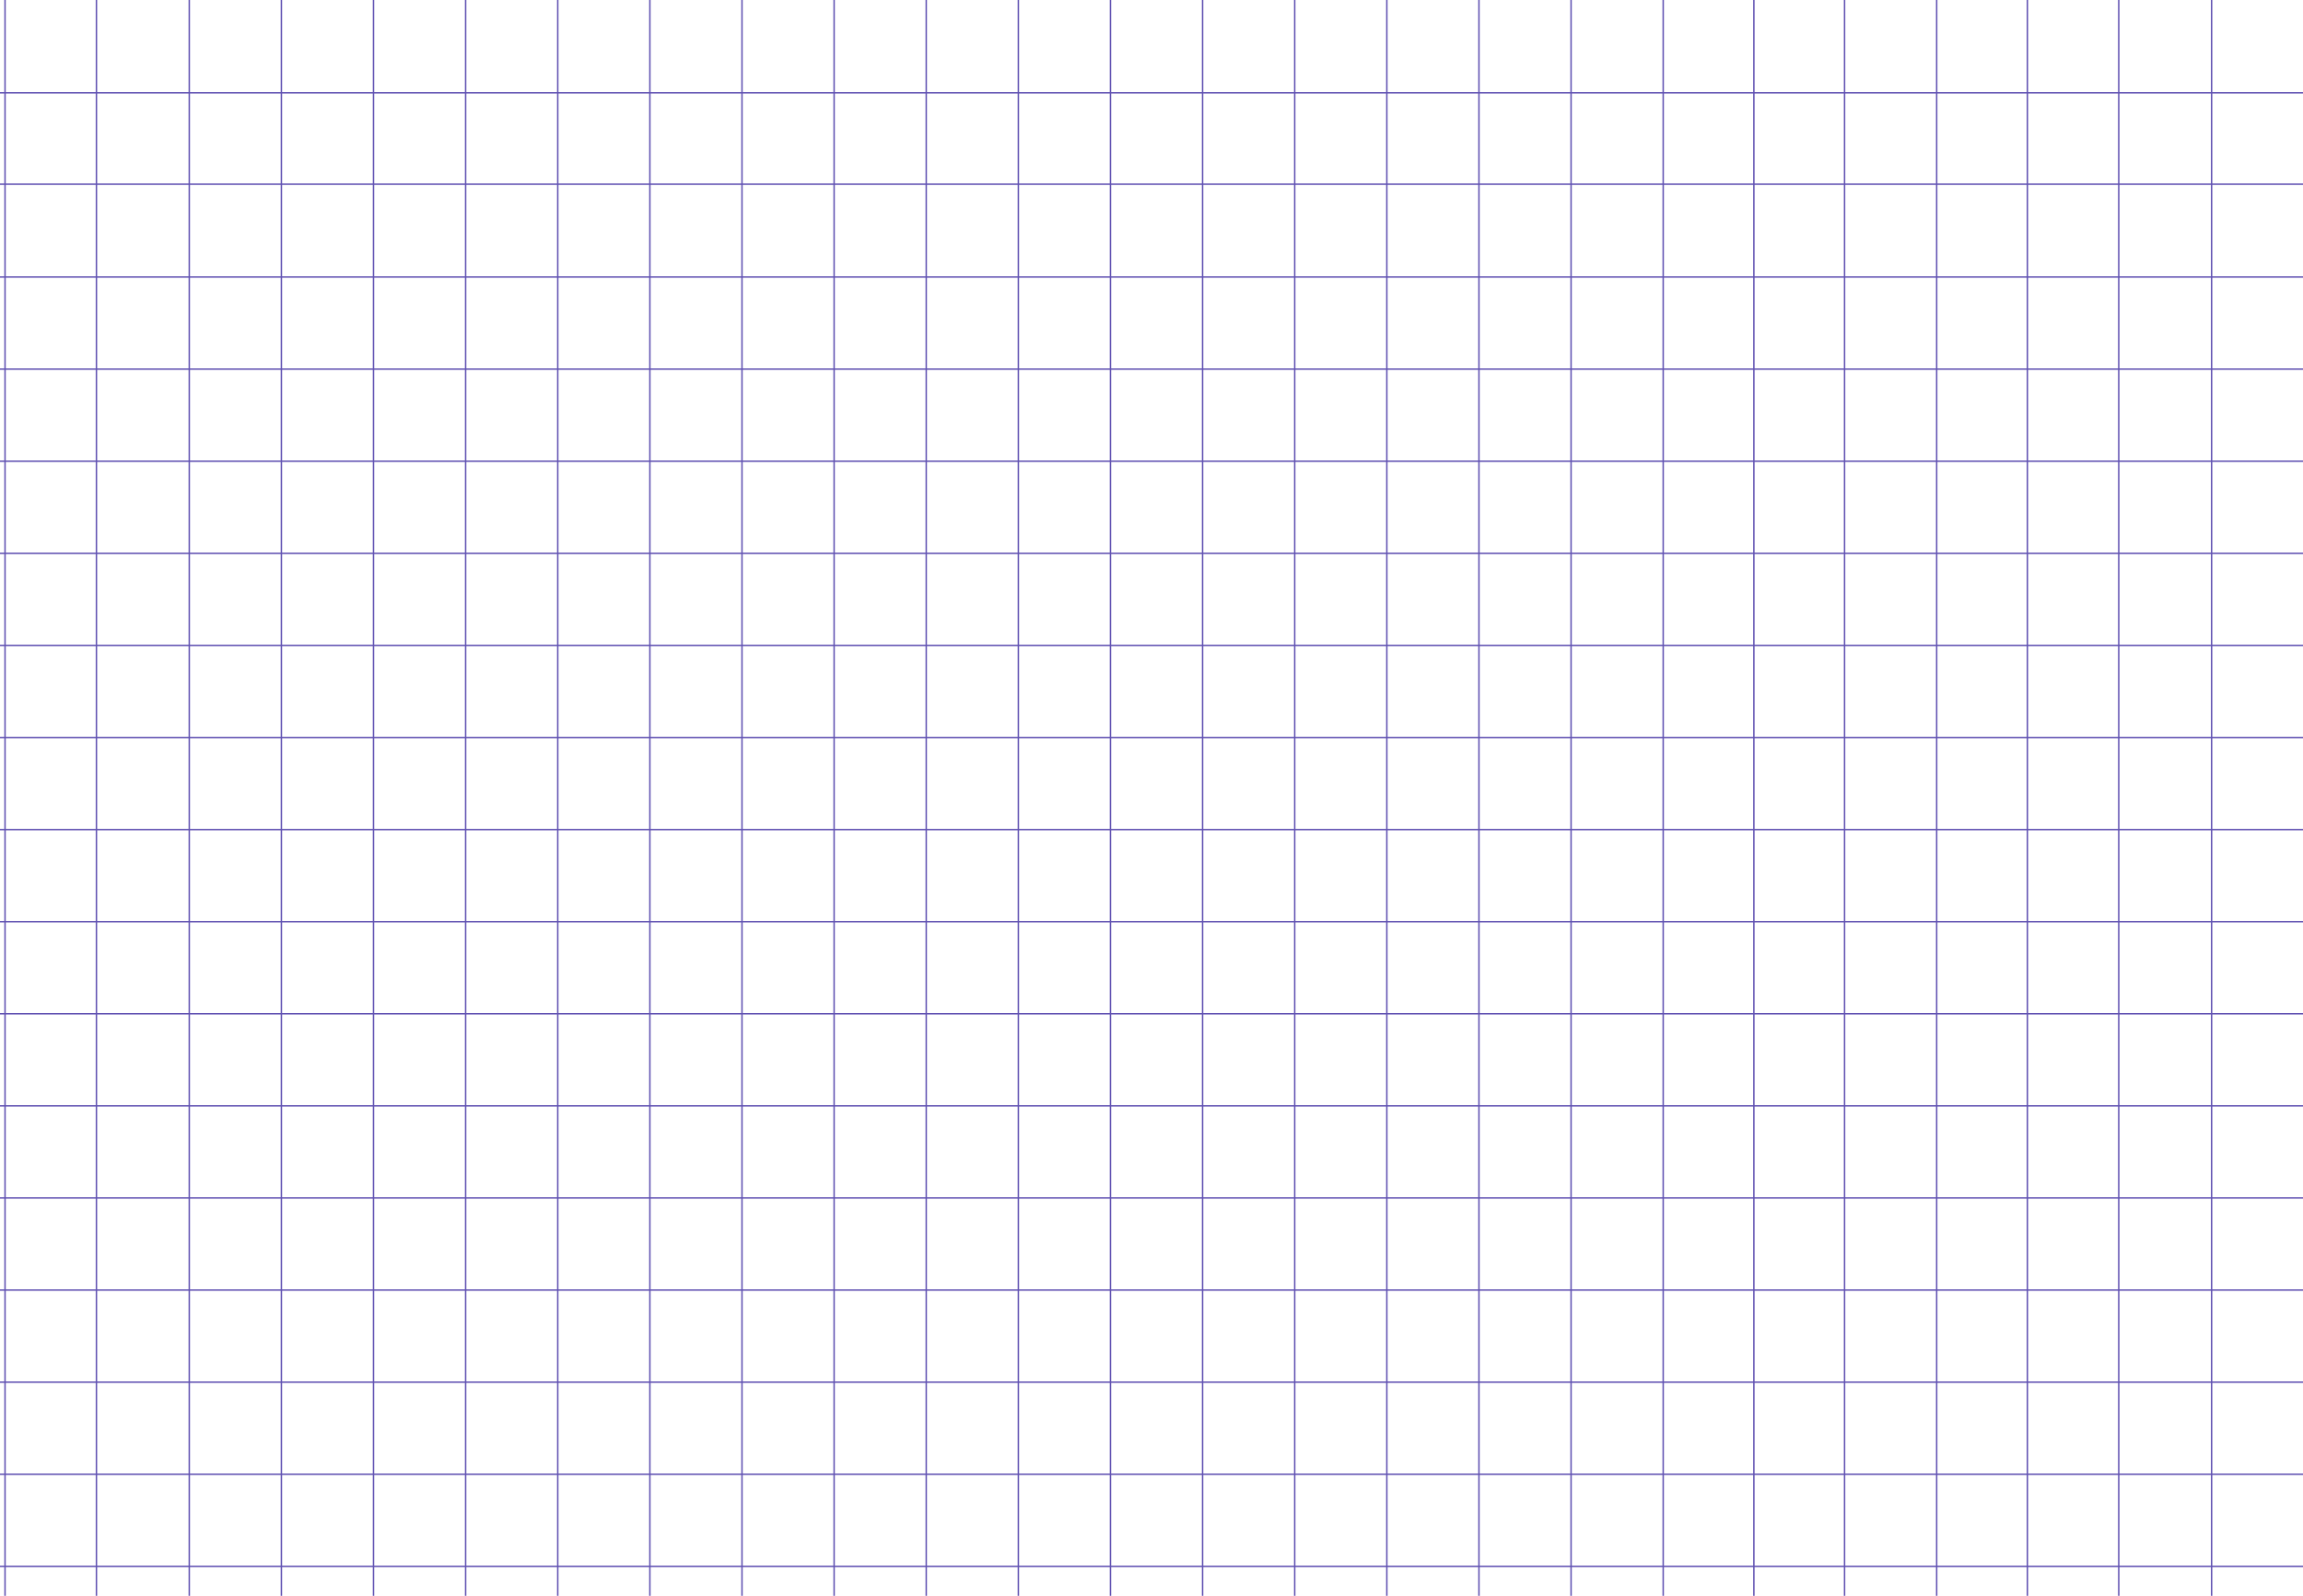 <svg width="1600" height="1109" viewBox="0 0 1600 1109" fill="none" xmlns="http://www.w3.org/2000/svg">
<path d="M67 0L67 1109" stroke="#6152B2"/>
<line x1="3.5" y1="-2.18557e-08" x2="3.5" y2="1109" stroke="#6152B2"/>
<line x1="131.5" y1="-2.18557e-08" x2="131.5" y2="1109" stroke="#6152B2"/>
<line x1="195.5" y1="-2.18557e-08" x2="195.5" y2="1109" stroke="#6152B2"/>
<line x1="323.5" y1="-2.18557e-08" x2="323.5" y2="1109" stroke="#6152B2"/>
<line x1="387.5" y1="-2.18557e-08" x2="387.5" y2="1109" stroke="#6152B2"/>
<line x1="451.5" y1="-2.18557e-08" x2="451.5" y2="1109" stroke="#6152B2"/>
<line x1="515.5" y1="-2.18557e-08" x2="515.5" y2="1109" stroke="#6152B2"/>
<line x1="579.5" y1="-2.18557e-08" x2="579.5" y2="1109" stroke="#6152B2"/>
<line x1="643.5" y1="-2.18557e-08" x2="643.5" y2="1109" stroke="#6152B2"/>
<line x1="707.5" y1="-2.18557e-08" x2="707.5" y2="1109" stroke="#6152B2"/>
<line x1="771.5" y1="-2.18557e-08" x2="771.5" y2="1109" stroke="#6152B2"/>
<line x1="1091.5" y1="-2.18557e-08" x2="1091.5" y2="1109" stroke="#6152B2"/>
<line x1="1345.5" y1="-2.18557e-08" x2="1345.5" y2="1109" stroke="#6152B2"/>
<line x1="1155.5" y1="-2.18557e-08" x2="1155.5" y2="1109" stroke="#6152B2"/>
<line x1="1408.5" y1="-2.18557e-08" x2="1408.5" y2="1109" stroke="#6152B2"/>
<line x1="835.5" y1="-2.18557e-08" x2="835.5" y2="1109" stroke="#6152B2"/>
<line x1="963.5" y1="-2.18557e-08" x2="963.5" y2="1109" stroke="#6152B2"/>
<line x1="1218.5" y1="-2.18557e-08" x2="1218.5" y2="1109" stroke="#6152B2"/>
<path d="M1472 0L1472 1109" stroke="#6152B2"/>
<line x1="899.5" y1="-2.18557e-08" x2="899.5" y2="1109" stroke="#6152B2"/>
<line x1="1027.5" y1="-2.18557e-08" x2="1027.5" y2="1109" stroke="#6152B2"/>
<line x1="1281.5" y1="-2.18557e-08" x2="1281.5" y2="1109" stroke="#6152B2"/>
<line x1="1536.5" y1="-2.18557e-08" x2="1536.5" y2="1109" stroke="#6152B2"/>
<line x1="259.5" y1="-2.18557e-08" x2="259.5" y2="1109" stroke="#6152B2"/>
<path d="M1613 128L-6 128" stroke="#6152B2"/>
<line x1="1613" y1="64.5" x2="-6" y2="64.5" stroke="#6152B2"/>
<line x1="1613" y1="192.5" x2="-6" y2="192.5" stroke="#6152B2"/>
<line x1="1613" y1="256.5" x2="-6" y2="256.5" stroke="#6152B2"/>
<line x1="1613" y1="384.5" x2="-6" y2="384.5" stroke="#6152B2"/>
<line x1="1613" y1="448.5" x2="-6" y2="448.5" stroke="#6152B2"/>
<line x1="1613" y1="512.5" x2="-6" y2="512.5" stroke="#6152B2"/>
<line x1="1613" y1="576.5" x2="-6" y2="576.5" stroke="#6152B2"/>
<line x1="1613" y1="640.5" x2="-6" y2="640.5" stroke="#6152B2"/>
<line x1="1613" y1="704.5" x2="-6" y2="704.5" stroke="#6152B2"/>
<line x1="1613" y1="768.5" x2="-6" y2="768.5" stroke="#6152B2"/>
<line x1="1613" y1="832.5" x2="-6" y2="832.5" stroke="#6152B2"/>
<line x1="1613" y1="896.5" x2="-6" y2="896.5" stroke="#6152B2"/>
<line x1="1613" y1="1024.5" x2="-6" y2="1024.5" stroke="#6152B2"/>
<line x1="1613" y1="960.5" x2="-6" y2="960.5" stroke="#6152B2"/>
<line x1="1613" y1="1088.5" x2="-6" y2="1088.5" stroke="#6152B2"/>
<line x1="1613" y1="320.5" x2="-6" y2="320.5" stroke="#6152B2"/>
</svg>
